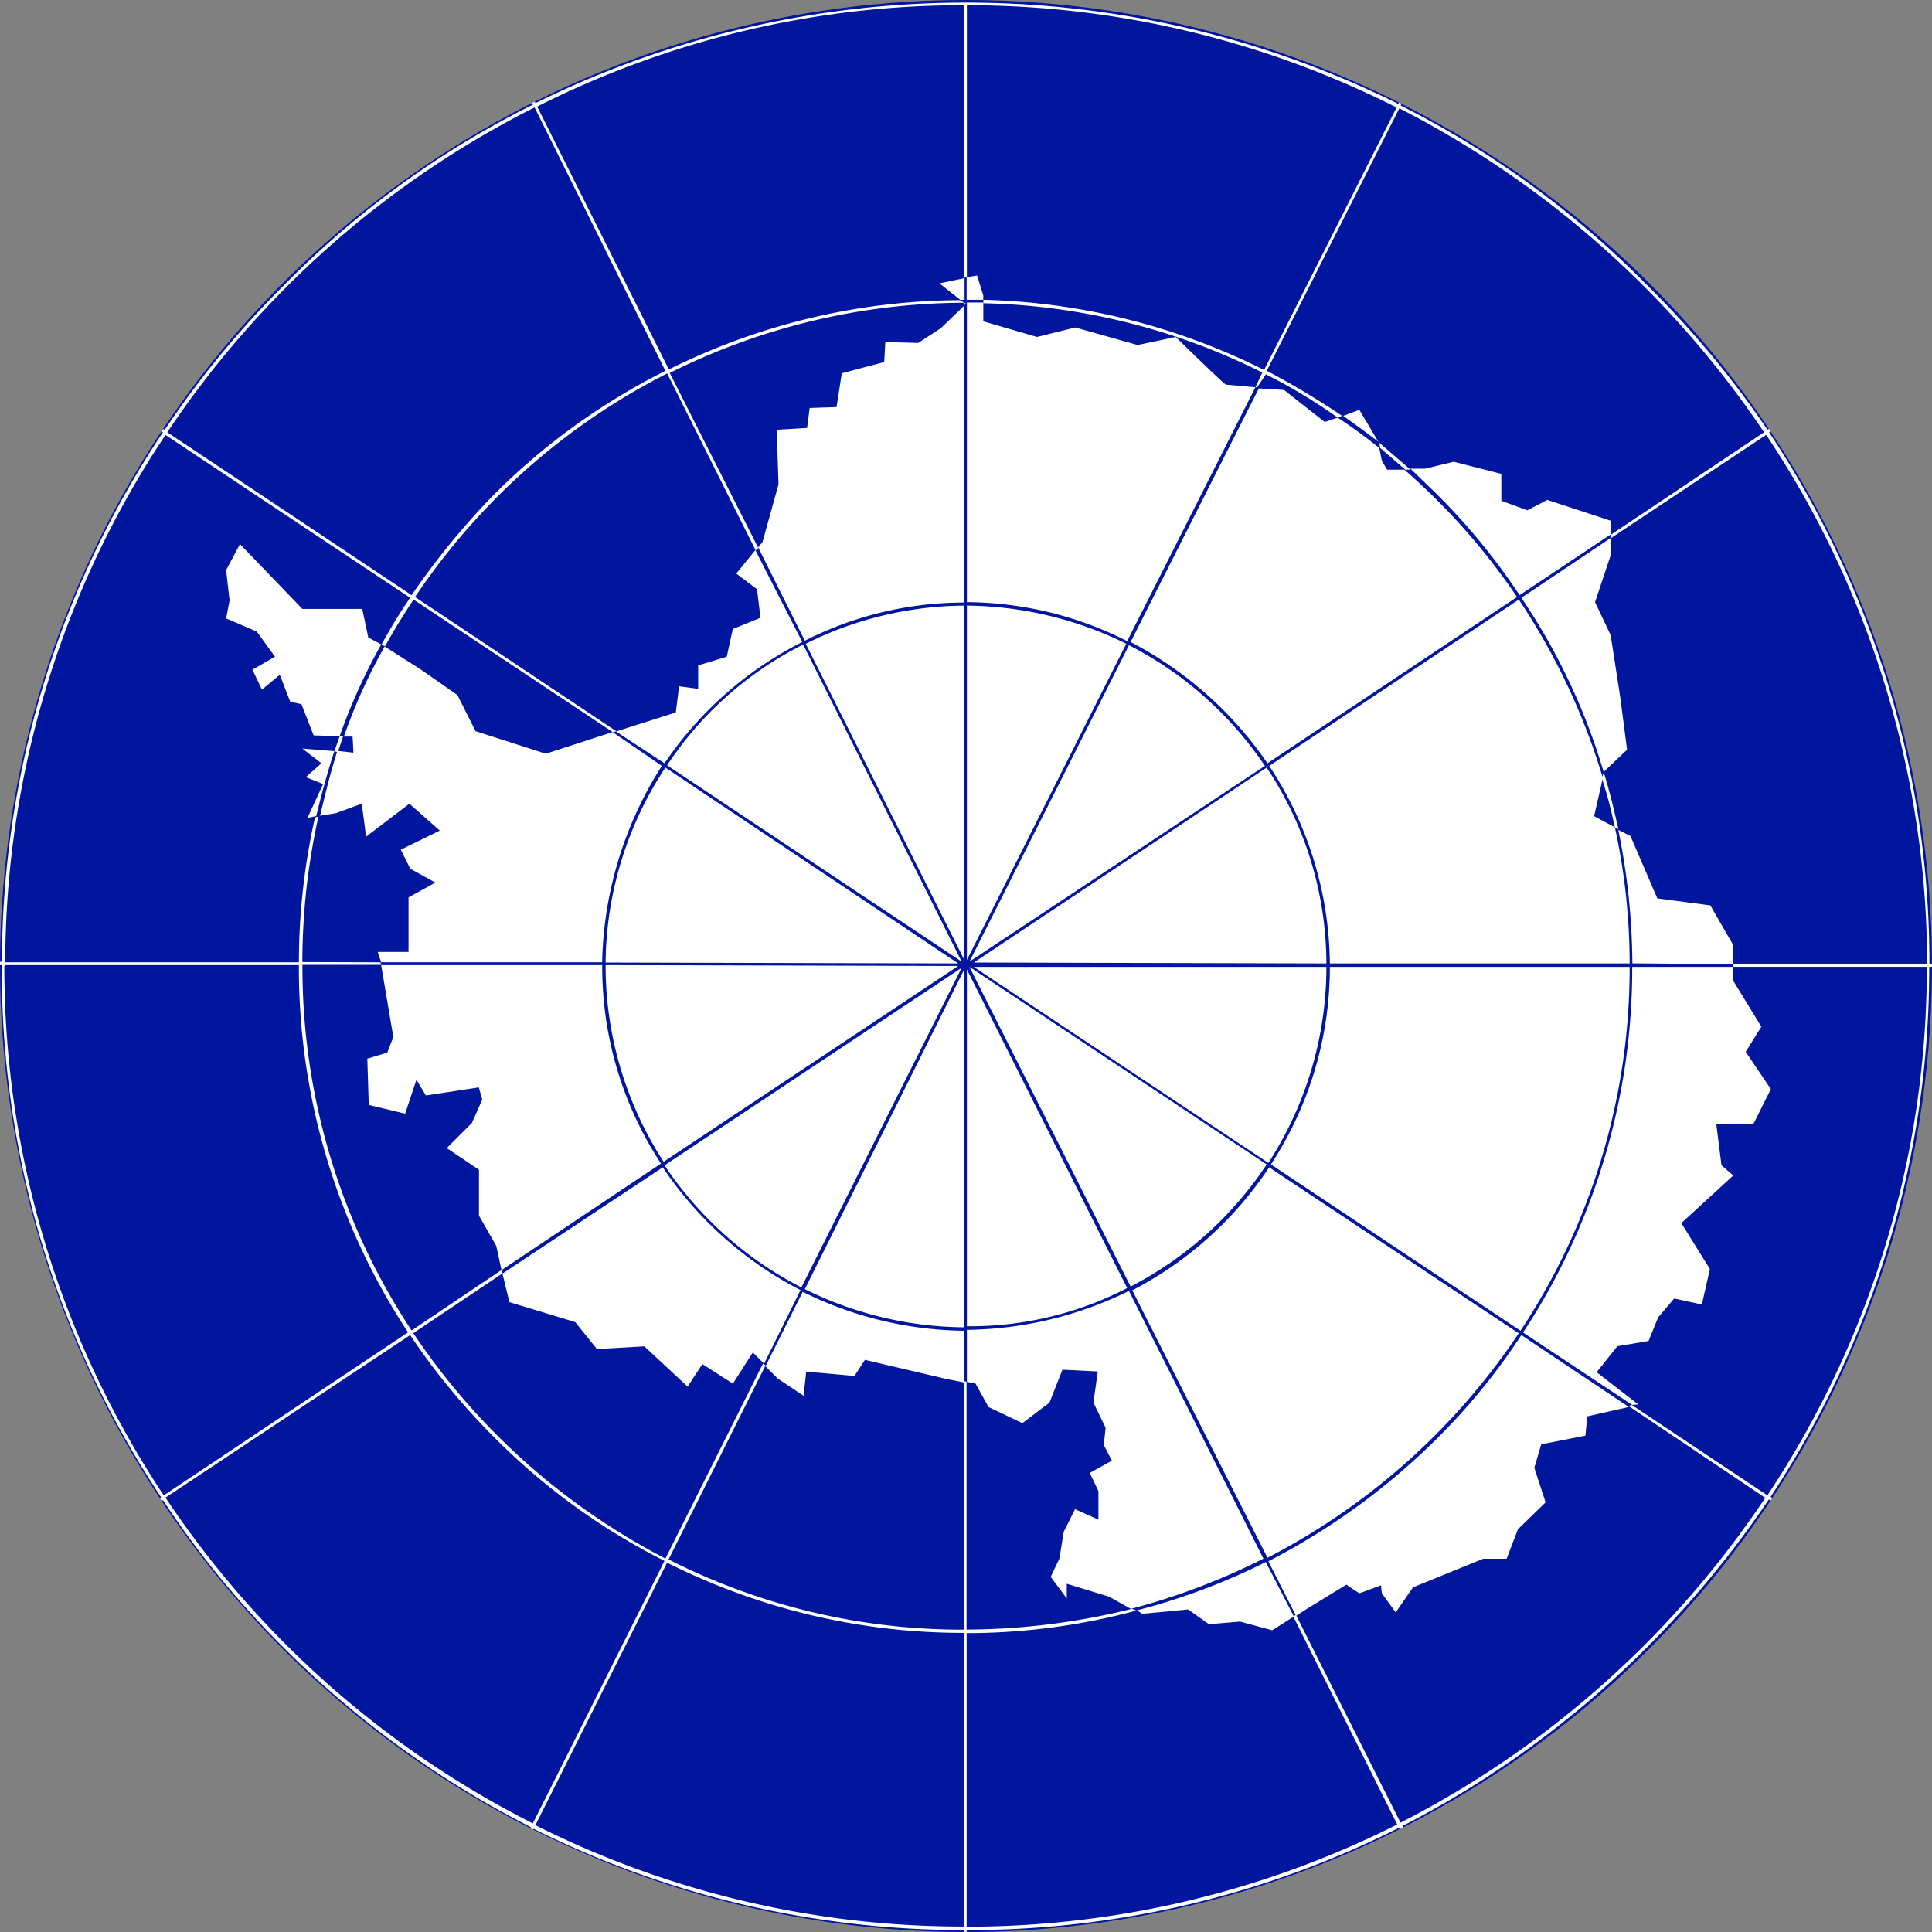 <svg xmlns="http://www.w3.org/2000/svg" xmlns:xlink="http://www.w3.org/1999/xlink" width="24" height="24" viewBox="0 0 24 24">
  <rect x="0" y="0" width="24" height="24" fill="#808080" stroke="none"/>
  <defs>
    <clipPath id="clip-path">
      <path id="Tracciato_142" data-name="Tracciato 142" d="M.558,12.749a12,12,0,1,0,12-12,12,12,0,0,0-12,12" transform="translate(-0.558 -0.749)" fill="none"/>
    </clipPath>
  </defs>
  <g id="Antartide" transform="translate(-0.558 -0.749)">
    <g id="Raggruppa_4" data-name="Raggruppa 4" transform="translate(0.558 0.749)" clip-path="url(#clip-path)">
      <rect id="Rettangolo_12" data-name="Rettangolo 12" width="36" height="24" transform="translate(-6.005 0)" fill="#00169f"/>
      <path id="Tracciato_101" data-name="Tracciato 101" d="M3.768,1.219,3.456,1.2,1.863,4.35a4.676,4.676,0,0,1,1.7,1.507l3.1-2.066a8.149,8.149,0,0,0-1.4-1.582H5.049L4.984,2.1,4.952,1.94a6.377,6.377,0,0,0-.517-.377l-.161.054Z" transform="translate(12.182 3.625)" fill="#fff"/>
      <path id="Tracciato_102" data-name="Tracciato 102" d="M1.674,1.1V4.822a4.457,4.457,0,0,1,1.991.484L5.258,2.153,4.892,2.12c-.043-.022-.624-.592-.624-.592l-.474.1L3.019,1.41l-.474.118-.667-.194V1.1h-.2" transform="translate(10.337 2.658)" fill="#fff"/>
      <path id="Tracciato_103" data-name="Tracciato 103" d="M2.312,1.222l-.2.075c.151.108.3.215.452.334L2.549,1.62Z" transform="translate(14.574 3.869)" fill="#fff"/>
      <path id="Tracciato_104" data-name="Tracciato 104" d="M3.129,2.1,1.138,3.42l.086.355.818.248.269.334L2.9,4.324l.538.5.183-.28L4,4.787,4.248,4.4l.14.14.452-.915A4.586,4.586,0,0,1,3.129,2.1" transform="translate(5.104 12.401)" fill="#fff"/>
      <path id="Tracciato_105" data-name="Tracciato 105" d="M1.674,6.3a4.247,4.247,0,0,0,1.991-.474L1.674,1.868Z" transform="translate(10.337 10.175)" fill="#fff"/>
      <path id="Tracciato_106" data-name="Tracciato 106" d="M3.423,1.37l-1.109.743A7.812,7.812,0,0,1,3.336,4.276L3.627,4,3.541,3.34l-.118-.764-.194-.409.194-.581Z" transform="translate(16.585 5.313)" fill="#fff"/>
      <path id="Tracciato_107" data-name="Tracciato 107" d="M.907,1.613l.237.183L.95,1.968l.215.086-.194.42.108-.022c.065-.269.14-.549.226-.807Z" transform="translate(2.849 7.686)" fill="#fff"/>
      <path id="Tracciato_108" data-name="Tracciato 108" d="M1.674,3.369l.108.022.161.291.42.2L2.7,3.627l.161-.409L3.3,3.24l-.054.387.151.312-.022.215.1.194L3.2,4.5l.108.226V5.08l-.291-.129-.14.28-.054.334-.108.226.2.269V5.877l.527.161.269.151a8.391,8.391,0,0,0,1.647-.624L3.687,2.239a4.661,4.661,0,0,1-2.013.484Z" transform="translate(10.337 13.797)" fill="#fff"/>
      <path id="Tracciato_109" data-name="Tracciato 109" d="M3.672,1.865A8.211,8.211,0,0,1,2.316,6.407l1.356.9L3.747,7.3l-.517-.4.258-.323.387-.065.118-.291.2-.237.344.075.1-.441-.355-.57.646-.592L4.781,4.33l-.065-.517h.463l.215-.43L5.082,2.92l.194-.312L4.92,2.026V1.865Z" transform="translate(16.604 10.146)" fill="#fff"/>
      <path id="Tracciato_110" data-name="Tracciato 110" d="M3.657,1.494,1.677,5.422,5.347,2.99a4.52,4.52,0,0,0-1.69-1.5" transform="translate(10.366 6.524)" fill="#fff"/>
      <path id="Tracciato_111" data-name="Tracciato 111" d="M2.52,1.691A7.98,7.98,0,0,1,3.542,2.939l1.13-.753V2.014l-.786-.258-.248.129-.323-.118V1.433l-.592-.151-.355.086H2.186l.334.323" transform="translate(15.335 4.454)" fill="#fff"/>
      <path id="Tracciato_112" data-name="Tracciato 112" d="M2.91,2.557l-.334-.775-.151-.075A8.49,8.49,0,0,1,2.6,3.364l1.248.011V3.128l-.28-.484Z" transform="translate(17.678 8.603)" fill="#fff"/>
      <path id="Tracciato_113" data-name="Tracciato 113" d="M.927,3.6l.2-.032.323-.118.054.409.538-.409.377.334-.484.237.118.237.312.172-.334.183v.678H1.648l.043.129H4.436A4.7,4.7,0,0,1,5.178,2.98l-.613-.42-.829.269-.872-.28L2.638,2.1l-.463-.323-.441-.28a6.984,6.984,0,0,0-.506,1.119h.108l.011.2-.2-.022c-.086.269-.151.538-.215.807" transform="translate(3.044 6.534)" fill="#fff"/>
      <path id="Tracciato_114" data-name="Tracciato 114" d="M6.5,5.961a7.968,7.968,0,0,0-.183-1.69l-.258-.14.108-.474A8.21,8.21,0,0,0,5.123,1.441l-3.1,2.066a4.525,4.525,0,0,1,.753,2.454Z" transform="translate(13.744 6.007)" fill="#fff"/>
      <path id="Tracciato_115" data-name="Tracciato 115" d="M6.062,1.865H1.682L5.341,4.3a4.483,4.483,0,0,0,.721-2.432" transform="translate(10.415 10.146)" fill="#fff"/>
      <path id="Tracciato_116" data-name="Tracciato 116" d="M5.32,1.635,1.682,4.057l4.38.011A4.411,4.411,0,0,0,5.32,1.635" transform="translate(10.415 7.9)" fill="#fff"/>
      <path id="Tracciato_117" data-name="Tracciato 117" d="M3.679,5.836a4.5,4.5,0,0,0,1.69-1.517L1.677,1.865Z" transform="translate(10.366 10.146)" fill="#fff"/>
      <path id="Tracciato_118" data-name="Tracciato 118" d="M1.674,5.85l1.98-3.928a4.549,4.549,0,0,0-1.98-.474Z" transform="translate(10.337 6.075)" fill="#fff"/>
      <path id="Tracciato_119" data-name="Tracciato 119" d="M6.665,4.162,3.565,2.1a4.554,4.554,0,0,1-1.7,1.528L3.544,6.95A8.368,8.368,0,0,0,6.665,4.162" transform="translate(12.201 12.401)" fill="#fff"/>
      <path id="Tracciato_120" data-name="Tracciato 120" d="M3.474,2.552a8.03,8.03,0,0,1-1.6.6l.065.043.57-.054.258.183.387-.032.4.108.269-.172Z" transform="translate(12.25 16.852)" fill="#fff"/>
      <path id="Tracciato_121" data-name="Tracciato 121" d="M1.2,2.464l.226.312-.28.161.118.248L1.486,3l.129.334.14.032.151.387.323.011a7.26,7.26,0,0,1,.517-1.141l-.161-.086-.075-.355H1.766L.991,1.377.819,1.7l.043.377L.819,2.3Z" transform="translate(1.99 5.382)" fill="#fff"/>
      <path id="Tracciato_122" data-name="Tracciato 122" d="M1.671,1.1Z" transform="translate(10.307 2.658)" fill="#fff"/>
      <path id="Tracciato_123" data-name="Tracciato 123" d="M1.9,2.24l-.463.926.151.151.323.215.032-.3.6.054.129-.2,1.012.237.215.043V2.724a4.614,4.614,0,0,1-2-.484" transform="translate(8.072 13.807)" fill="#fff"/>
      <path id="Tracciato_124" data-name="Tracciato 124" d="M2.991,5.39l.161.108.269-.1.011.1.172.237.215-.312.872-.355h.291l.14-.366.344-.334-.14-.43.086-.291.549-.108L5.983,3.3,6.5,3.183,5.165,2.29A7.875,7.875,0,0,1,4.121,3.571,8.525,8.525,0,0,1,2.022,5.1l.344.678L2.5,5.691Z" transform="translate(13.734 14.295)" fill="#fff"/>
      <path id="Tracciato_125" data-name="Tracciato 125" d="M1.9,1.339h.054V1.07l-.312.065Z" transform="translate(10.028 2.385)" fill="#fff"/>
      <path id="Tracciato_126" data-name="Tracciato 126" d="M1.878,1.368V1.315L1.8,1.067l-.129.022v.28h.2" transform="translate(10.337 2.355)" fill="#fff"/>
      <path id="Tracciato_127" data-name="Tracciato 127" d="M6.481,1.865H2.757a4.474,4.474,0,0,1-.732,2.454l3.1,2.066a8.156,8.156,0,0,0,1.356-4.52" transform="translate(13.763 10.146)" fill="#fff"/>
      <path id="Tracciato_128" data-name="Tracciato 128" d="M3.9,1.874V1.863H1.154l.151.893L1.23,2.95l-.248.075L1,3.6l.452.108.14-.42.118.194.657-.1.043.151-.129.291-.312.312.4.269v.57l.215.377.065.3L4.63,4.328A4.447,4.447,0,0,1,3.9,1.874" transform="translate(3.581 10.126)" fill="#fff"/>
      <path id="Tracciato_129" data-name="Tracciato 129" d="M1.872,4.032A4.53,4.53,0,0,1,3.583,2.525L3,1.384l-.237.291.258.194.043.355-.344.14-.075.344-.355.108v.291l-.237-.032L2.012,3.4l-.743.237Z" transform="translate(6.383 5.45)" fill="#fff"/>
      <path id="Tracciato_130" data-name="Tracciato 130" d="M3.018,1.493a4.362,4.362,0,0,0-1.69,1.5L4.987,5.432Z" transform="translate(6.959 6.514)" fill="#fff"/>
      <path id="Tracciato_131" data-name="Tracciato 131" d="M1.257,1.874a4.483,4.483,0,0,0,.721,2.432L5.637,1.874l-4.38-.011Z" transform="translate(6.266 10.126)" fill="#fff"/>
      <path id="Tracciato_132" data-name="Tracciato 132" d="M1.433,4.1l.581,1.162a4.369,4.369,0,0,1,1.98-.474V1.1l-.291.28-.28.183-.409-.011L3,1.8l-.527.14-.065.42-.334.011-.032.248-.377.022.022.678-.2.721Z" transform="translate(7.984 2.697)" fill="#fff"/>
      <path id="Tracciato_133" data-name="Tracciato 133" d="M1.257,4.057l4.38.011L2,1.635a4.464,4.464,0,0,0-.743,2.422" transform="translate(6.266 7.9)" fill="#fff"/>
      <path id="Tracciato_134" data-name="Tracciato 134" d="M3.458,5.807V1.448a4.466,4.466,0,0,0-1.97.474L3.458,5.85Z" transform="translate(8.521 6.075)" fill="#fff"/>
      <path id="Tracciato_135" data-name="Tracciato 135" d="M3.467,1.911V1.868L1.487,5.839a4.512,4.512,0,0,0,1.98.474Z" transform="translate(8.511 10.175)" fill="#fff"/>
      <path id="Tracciato_136" data-name="Tracciato 136" d="M3.025,5.837,5.016,1.866,1.325,4.32a4.526,4.526,0,0,0,1.7,1.517" transform="translate(6.93 10.156)" fill="#fff"/>
      <path id="Tracciato_137" data-name="Tracciato 137" d="M29.973,12.76,36,12.771v-.043H29.973a11.9,11.9,0,0,0-1.991-6.608L36,.771V.749h-.032L27.961,6.087a11.838,11.838,0,0,0-1.5-1.8,11.6,11.6,0,0,0-3.057-2.228L24.065.749h-.043L23.376,2.04A12.082,12.082,0,0,0,12.657,2.03L12.011.749h-.043l.657,1.3A11.556,11.556,0,0,0,9.535,4.29a11.765,11.765,0,0,0-1.485,1.8L.032.749H0V.771L8.029,6.119a11.888,11.888,0,0,0-2,6.576L0,12.684v.043l6.027.011v.011a11.826,11.826,0,0,0,1.98,6.6L0,24.7v.054H.043l7.986-5.37a11.613,11.613,0,0,0,1.507,1.84A12.086,12.086,0,0,0,12.6,23.447l-.657,1.3h.043l.646-1.281a11.961,11.961,0,0,0,5.349,1.259v.022h.032v-.022a11.885,11.885,0,0,0,5.37-1.27l.656,1.291h.043l-.656-1.313a12.146,12.146,0,0,0,3.035-2.217,12.311,12.311,0,0,0,1.517-1.84l8,5.37H36v-.022l-8-5.381a11.893,11.893,0,0,0,1.97-6.587M12.646,2.084l1.625,3.272A8.2,8.2,0,0,0,12.14,6.894a9.413,9.413,0,0,0-1.022,1.248L8.083,6.119a11.967,11.967,0,0,1,4.563-4.036M6.059,12.749l.011-.011H9.718v.011A8.22,8.22,0,0,0,11.074,17.3L8.039,19.325a11.864,11.864,0,0,1-1.98-6.576M12.624,23.4a11.994,11.994,0,0,1-4.563-4.047L11.1,17.334A8.4,8.4,0,0,0,12.14,18.6a8.151,8.151,0,0,0,2.12,1.539Zm.032.022,1.636-3.261a8.175,8.175,0,0,0,3.691.872v3.648a11.809,11.809,0,0,1-5.327-1.259m15.3-4.1-1.679-1.119-.043.011,1.7,1.141a12.042,12.042,0,0,1-4.531,4.036l-1.3-2.583-.032.022,1.291,2.583a11.873,11.873,0,0,1-5.349,1.27V21.036a8.1,8.1,0,0,0,2.109-.28l-.054-.022a8.6,8.6,0,0,1-2.056.258V17.915l-.032-.011v3.089a8.058,8.058,0,0,1-3.67-.872l1.205-2.411-.032-.022L14.271,20.11a8.438,8.438,0,0,1-3.132-2.8l1.109-.743-.011-.043-1.119.753a8.192,8.192,0,0,1-1.356-4.531v-.011h.979l-.011-.032L9.761,12.7a8.388,8.388,0,0,1,.2-1.808l-.043.011a8.289,8.289,0,0,0-.2,1.8H6.07A11.852,11.852,0,0,1,8.061,6.152L11.1,8.175a6.454,6.454,0,0,0-.355.581l.043.022q.161-.291.355-.581l2.475,1.647.043-.011-2.5-1.668a8.291,8.291,0,0,1,3.132-2.777l1.1,2.2.032-.032-1.1-2.174a8.221,8.221,0,0,1,3.659-.872l-.054-.032a8.168,8.168,0,0,0-3.616.861L12.678,2.073A11.719,11.719,0,0,1,17.984.814V4.2l.032-.011V.814a11.828,11.828,0,0,1,5.338,1.27L21.708,5.345a8.226,8.226,0,0,0-3.487-.872v.043a8.12,8.12,0,0,1,3.465.861L21.6,5.56h.022l.108-.161a6.781,6.781,0,0,1,.893.538l.054-.022a10.241,10.241,0,0,0-.936-.56l1.647-3.261a12.1,12.1,0,0,1,4.531,4.025l-1.9,1.27v.043l1.926-1.281a11.881,11.881,0,0,1,2,6.576H27.53v.032h2.411a11.855,11.855,0,0,1-1.98,6.565" transform="translate(-6.005 -0.749)" fill="#fff"/>
      <path id="Tracciato_138" data-name="Tracciato 138" d="M2.537,1.594,2.15,1.26l.011.065.312.269Z" transform="translate(14.984 4.24)" fill="#fff"/>
      <path id="Tracciato_139" data-name="Tracciato 139" d="M1.009,1.6l-.065.183.043.011L1.052,1.6Z" transform="translate(3.21 7.549)" fill="#fff"/>
      <path id="Tracciato_140" data-name="Tracciato 140" d="M2.568,2.329l.043.022c-.054-.237-.108-.474-.183-.71v.011l-.022.065q.1.307.161.613" transform="translate(17.493 7.949)" fill="#fff"/>
      <path id="Tracciato_141" data-name="Tracciato 141" d="M1.671,1.131l.022-.022L1.671,1.1Z" transform="translate(10.306 2.662)" fill="#fff"/>
    </g>
  </g>
</svg>

